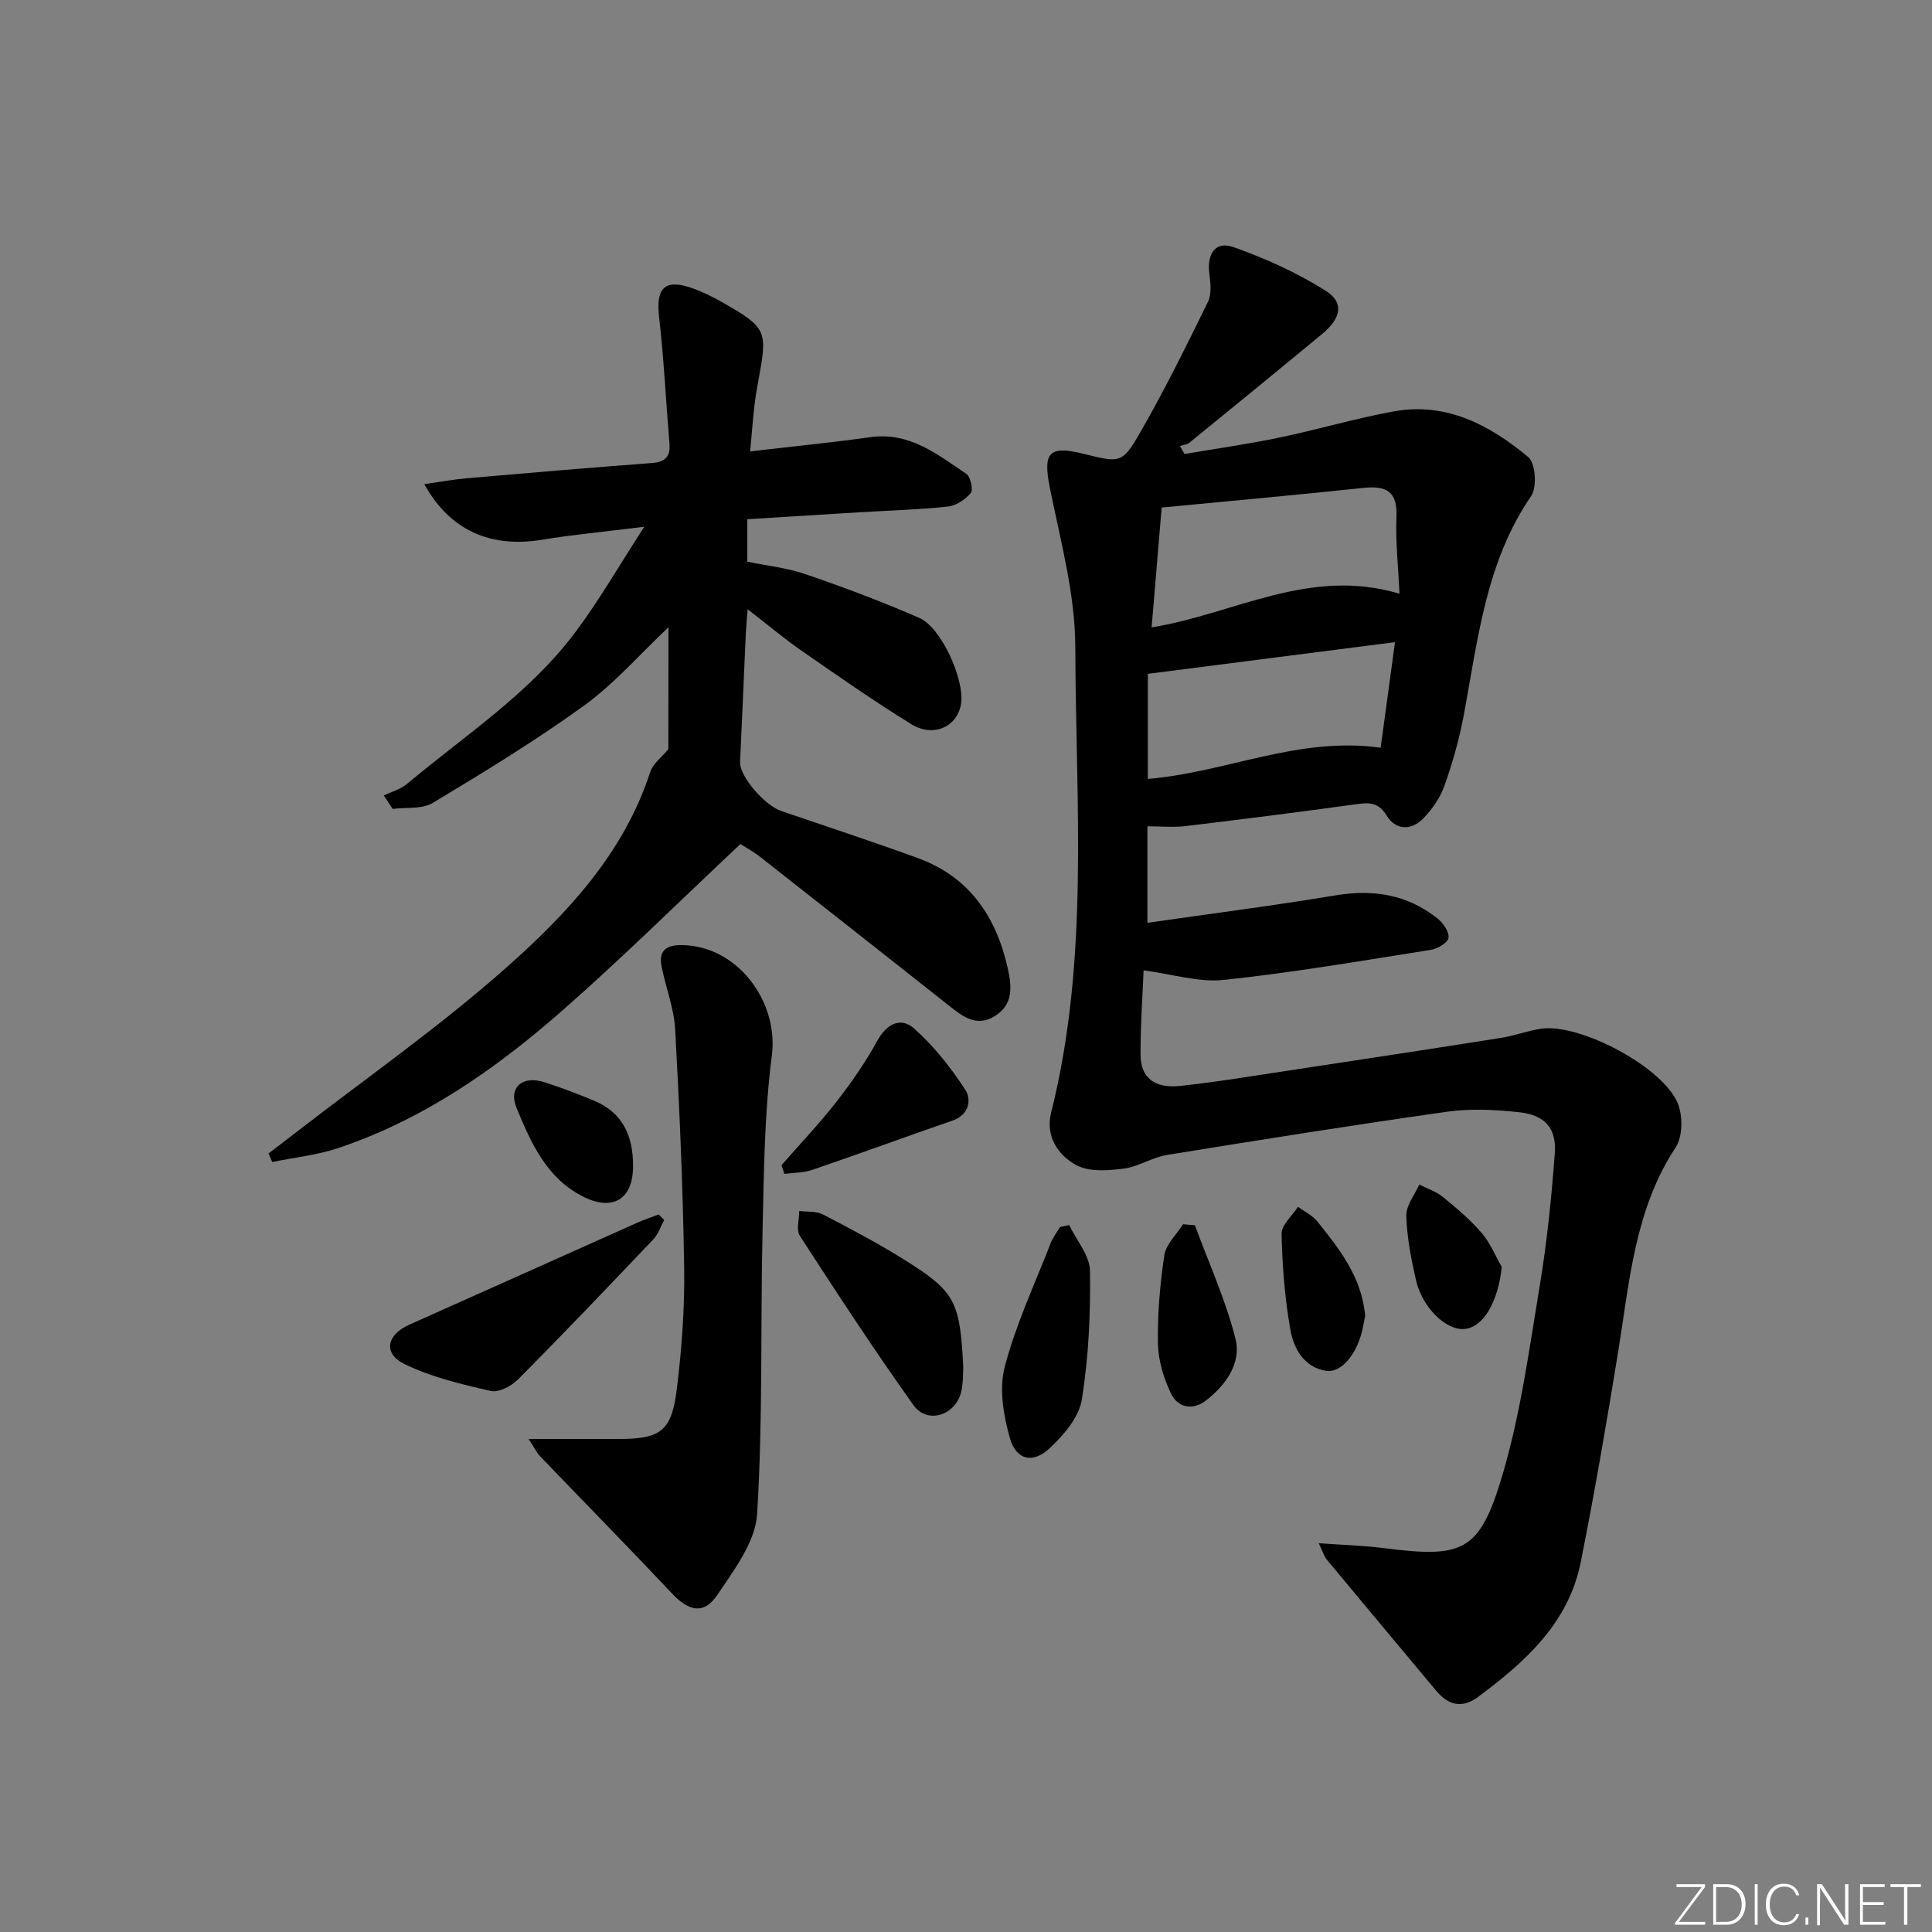 <svg enable-background="new 0 0 400 400" viewBox="0 0 400 400" xmlns="http://www.w3.org/2000/svg"><rect x="0" y="0" width="400" height="400" fill="#808080" stroke="none"/><path d="m346.9 398 5.4-7.3h-5.2v-.6h5.9v.6l-5.4 7.2h5.5l-.1.6h-6.2v-.5z" fill="#fafbfc"/><path d="m354.7 390.1h2.8c2.3 0 3.9 1.6 3.9 4.1s-1.6 4.3-3.9 4.3h-2.8zm.6 7.8h2c2.2 0 3.3-1.6 3.3-3.6 0-1.8-1-3.6-3.3-3.6h-2z" fill="#fafbfc"/><path d="m363.9 390.1v8.4h-.6v-8.4z" fill="#fafbfc"/><path d="m372.5 396.3c-.4 1.3-1.4 2.3-3.2 2.3-2.4 0-3.7-1.9-3.7-4.3 0-2.3 1.2-4.3 3.7-4.3 1.8 0 2.9 1 3.2 2.4h-.6c-.4-1.1-1.1-1.8-2.5-1.8-2.1 0-3 1.9-3 3.7s.9 3.7 3 3.7c1.4 0 2.1-.7 2.5-1.7z" fill="#fafbfc"/><path d="m373.8 398.5v-1.5h.6v1.5z" fill="#fafbfc"/><path d="m376.2 398.5v-8.4h1c1.3 2 4.4 6.7 4.9 7.6-.1-1.2-.1-2.4-.1-3.8v-3.8h.7v8.4h-.9c-1.2-1.9-4.4-6.8-5-7.7.1 1.1 0 2.3 0 3.9v3.9h-.6z" fill="#fafbfc"/><path d="m390 394.4h-4.3v3.5h4.7l-.1.6h-5.2v-8.4h5.1v.6h-4.5v3.1h4.3z" fill="#fafbfc"/><path d="m394.2 390.7h-2.8v-.6h6.3v.6h-2.8v7.8h-.7z" fill="#fafbfc"/><g fill="#010000"><path d="m273.03 319.51c5.03.36 9.28.47 13.47 1.01 16.38 2.1 19.83.81 24.53-15.02 3.8-12.79 5.58-26.21 7.78-39.44 1.49-8.98 2.4-18.08 3.09-27.17.41-5.32-2.01-8.05-7.49-8.63-4.89-.52-9.96-.78-14.8-.09-19.37 2.74-38.69 5.82-58 8.95-3.06.5-5.91 2.44-8.97 2.83-3.21.41-7.05.71-9.71-.68-3.88-2.03-6.52-6.06-5.31-10.88 7.98-31.81 5.09-64.23 5.01-96.42-.03-10.96-3.05-21.97-5.25-32.86-1.48-7.35-.31-8.95 6.88-7.17 7.71 1.9 8.07 2.11 11.92-4.6 5.01-8.74 9.49-17.8 13.92-26.86.79-1.61.52-3.91.28-5.83-.53-4.11 1.27-6.8 4.96-5.5 6.63 2.34 13.2 5.3 19.13 9.05 3.9 2.46 3.2 5.7-.8 9-9.1 7.53-18.25 15-27.42 22.46-.51.41-1.3.46-1.96.68.32.55.64 1.1.96 1.66 6.54-1.12 13.13-2.05 19.62-3.4 7.94-1.65 15.75-3.99 23.73-5.43 10.86-1.97 19.87 2.85 27.81 9.46 1.5 1.25 1.85 6.24.61 8.05-9.5 13.85-11.05 29.97-14.03 45.73-.92 4.87-2.31 9.69-3.97 14.37-.86 2.41-2.48 4.72-4.27 6.59-2.49 2.6-5.74 2.62-7.64-.49-1.82-2.99-3.89-2.71-6.65-2.33-11.67 1.61-23.37 3.09-35.07 4.49-2.44.29-4.95.04-7.83.04v19.98c13.17-1.9 26.11-3.55 38.97-5.69 7.83-1.3 14.88-.16 21.1 4.8 1.17.93 2.43 2.76 2.27 3.99-.12.99-2.25 2.27-3.63 2.49-14.26 2.25-28.51 4.7-42.86 6.23-5.19.56-10.62-1.19-16.64-1.98-.2 5.14-.66 11.35-.63 17.56.03 4.64 2.89 6.94 8.17 6.37 7.75-.83 15.46-2.13 23.18-3.29 14.44-2.18 28.88-4.38 43.3-6.66 2.77-.44 5.45-1.47 8.23-1.89 8.05-1.22 25.52 8.04 28.41 15.61 1 2.61.94 6.77-.52 8.98-8.5 12.92-9.52 27.75-11.89 42.3-2.37 14.56-4.86 29.11-7.75 43.57-2.52 12.6-11.5 20.63-21.26 27.89-3.27 2.43-6.15 1.73-8.68-1.31-7.54-9.04-15.11-18.05-22.62-27.11-.56-.67-.82-1.63-1.68-3.41zm-32.52-214.43c-.73 8.67-1.39 16.55-2.08 24.81 17.01-2.72 32.65-12.58 51.32-6.96-.26-5.74-.85-10.83-.63-15.89.24-5.36-2.13-6.53-6.91-6.02-13.85 1.47-27.72 2.72-41.7 4.06zm-2.86 56.19c16.33-1.38 31.2-8.85 48.2-6.46.95-7.01 1.92-14.12 2.97-21.86-17.57 2.25-34.25 4.39-51.17 6.56z"/><path d="m138.4 129.87c-6.05 5.71-11.21 11.68-17.44 16.19-10.05 7.28-20.7 13.76-31.35 20.17-2.22 1.34-5.52.88-8.32 1.25-.61-.93-1.22-1.85-1.83-2.78 1.61-.78 3.46-1.28 4.79-2.39 11.97-10.03 25.27-18.65 34.79-31.31 4.93-6.56 9.04-13.75 14.35-21.94-8.2 1.02-14.73 1.63-21.18 2.69-10.62 1.74-19.06-1.91-24.36-11.51 3.16-.45 6.01-.98 8.89-1.23 12.75-1.11 25.5-2.19 38.26-3.15 2.76-.21 3.83-1.34 3.6-4.07-.73-8.75-1.15-17.54-2.15-26.26-.68-5.93 1.21-7.88 6.87-5.87 2.18.78 4.29 1.82 6.3 2.97 9.11 5.23 9.32 5.75 7.42 16-.33 1.8-.65 3.6-.85 5.42-.33 2.93-.55 5.87-.88 9.4 8.55-.99 16.76-1.81 24.92-2.94 8.08-1.12 13.85 3.56 19.84 7.6.87.59 1.46 3.28.91 3.96-1.11 1.36-3.04 2.62-4.75 2.81-6.11.65-12.27.82-18.41 1.19-7.6.46-15.19.94-23.1 1.43v8.79c4.07.84 8.22 1.27 12.06 2.59 7.97 2.74 15.88 5.69 23.59 9.07 4.53 1.98 9.32 12.73 8.62 17.65-.68 4.81-5.66 7.2-10.32 4.33-7.78-4.8-15.28-10.05-22.79-15.26-3.53-2.45-6.83-5.24-11.09-8.53-.17 2.29-.32 3.78-.39 5.28-.4 8.8-.76 17.6-1.18 26.39-.13 2.8 4.96 8.88 8.56 10.11 9.42 3.22 18.88 6.32 28.23 9.73 10.69 3.89 16.27 12.15 18.65 22.9.82 3.72 1.16 7.43-2.68 9.81-3.97 2.46-6.87-.08-9.8-2.39-12.92-10.21-25.85-20.4-38.81-30.57-1.41-1.11-3.01-1.97-4.07-2.65-12.61 11.84-24.55 23.67-37.17 34.73-13.69 11.99-28.6 22.35-46.09 28.21-4.39 1.47-9.11 1.96-13.68 2.89-.25-.59-.51-1.19-.76-1.78 1.74-1.33 3.49-2.64 5.21-3.98 14.72-11.42 30.07-22.13 43.98-34.46 12.65-11.21 24.38-23.71 29.84-40.55.55-1.71 2.36-3.01 3.75-4.71.02-7.85.02-16.11.02-25.23z"/><path d="m109.45 297.93c6.81 0 12.61.01 18.4 0 9.03-.01 11.22-1.54 12.32-10.65.99-8.23 1.61-16.58 1.48-24.86-.25-16.43-.96-32.86-1.86-49.27-.24-4.4-1.96-8.7-2.82-13.08-.62-3.2.9-4.43 4.16-4.4 11.46.09 20.12 11.58 18.67 22.88-1.54 11.95-1.64 24.1-1.92 36.18-.45 19.59.09 39.23-1.13 58.77-.36 5.74-4.76 11.54-8.22 16.69-2.8 4.16-5.91 3.43-9.42-.3-8.97-9.53-18.16-18.87-27.22-28.31-.77-.8-1.25-1.84-2.44-3.65z"/><path d="m137.52 252.58c-.74 1.35-1.23 2.92-2.25 4-9.26 9.75-18.55 19.49-28.03 29.03-1.36 1.37-3.99 2.75-5.64 2.37-6.06-1.38-12.26-2.85-17.81-5.54-4.56-2.21-3.74-6.09.95-8.18 15.74-7 31.44-14.08 47.17-21.1 1.45-.65 2.97-1.15 4.46-1.72.4.38.77.76 1.15 1.14z"/><path d="m199.43 282.91c-.07.97.05 3.18-.43 5.25-1.15 4.89-7.01 6.77-9.86 2.78-8.18-11.45-15.87-23.26-23.54-35.07-.8-1.23-.12-3.41-.13-5.15 1.65.21 3.53 0 4.92.72 5.73 2.97 11.45 6 16.92 9.42 10.43 6.54 11.43 8.52 12.12 22.05z"/><path d="m221.35 253.63c1.52 3.16 4.28 6.31 4.32 9.49.13 8.9-.28 17.92-1.7 26.69-.59 3.67-3.79 7.37-6.71 10.08-3.43 3.18-6.86 2.39-8.14-2.05-1.36-4.72-2.3-10.27-1.1-14.85 2.3-8.78 6.21-17.13 9.52-25.63.46-1.18 1.27-2.21 1.92-3.32.63-.13 1.26-.27 1.89-.41z"/><path d="m161.8 241.23c3.8-4.34 7.79-8.52 11.33-13.06 3.14-4.02 6.07-8.27 8.53-12.73 1.97-3.58 4.91-4.89 7.59-2.51 4.08 3.64 7.6 8.07 10.59 12.67 1.3 2 .88 5.19-2.62 6.4-9.7 3.35-19.34 6.89-29.05 10.21-1.8.62-3.83.57-5.76.83-.2-.6-.41-1.21-.61-1.81z"/><path d="m247.39 253.68c2.88 7.81 6.38 15.47 8.4 23.49 1.27 5.04-2 9.61-6.12 12.8-2.69 2.09-5.81 1.5-7.21-1.42-1.52-3.17-2.65-6.84-2.72-10.32-.11-6.11.41-12.28 1.32-18.33.35-2.29 2.53-4.3 3.87-6.43.83.07 1.65.14 2.46.21z"/><path d="m131.07 241.36c.02 6.97-4.22 9.52-10.46 6.33-7.52-3.85-10.69-11.14-13.64-18.24-1.81-4.35 1.23-6.86 5.78-5.38 3.45 1.12 6.86 2.4 10.22 3.8 5.97 2.47 8.11 7.35 8.1 13.49z"/><path d="m282.64 272.48c-.1.49-.27 1.3-.42 2.11-.99 5.37-4.34 9.75-7.69 9.22-4.58-.73-6.69-4.64-7.38-8.55-1.15-6.52-1.67-13.19-1.81-19.8-.04-1.85 2.2-3.74 3.4-5.61 1.36 1.01 3 1.78 4.02 3.06 4.58 5.73 9.19 11.49 9.88 19.57z"/><path d="m310.92 262.31c-.71 7.04-3.73 12.46-7.67 12.84-3.82.37-8.79-4.39-10.1-10.17-.99-4.36-1.86-8.82-1.99-13.26-.06-2.13 1.73-4.31 2.68-6.47 1.65.84 3.51 1.44 4.91 2.58 2.83 2.3 5.65 4.7 8.02 7.45 1.76 2.03 2.8 4.67 4.15 7.03z"/></g></svg>